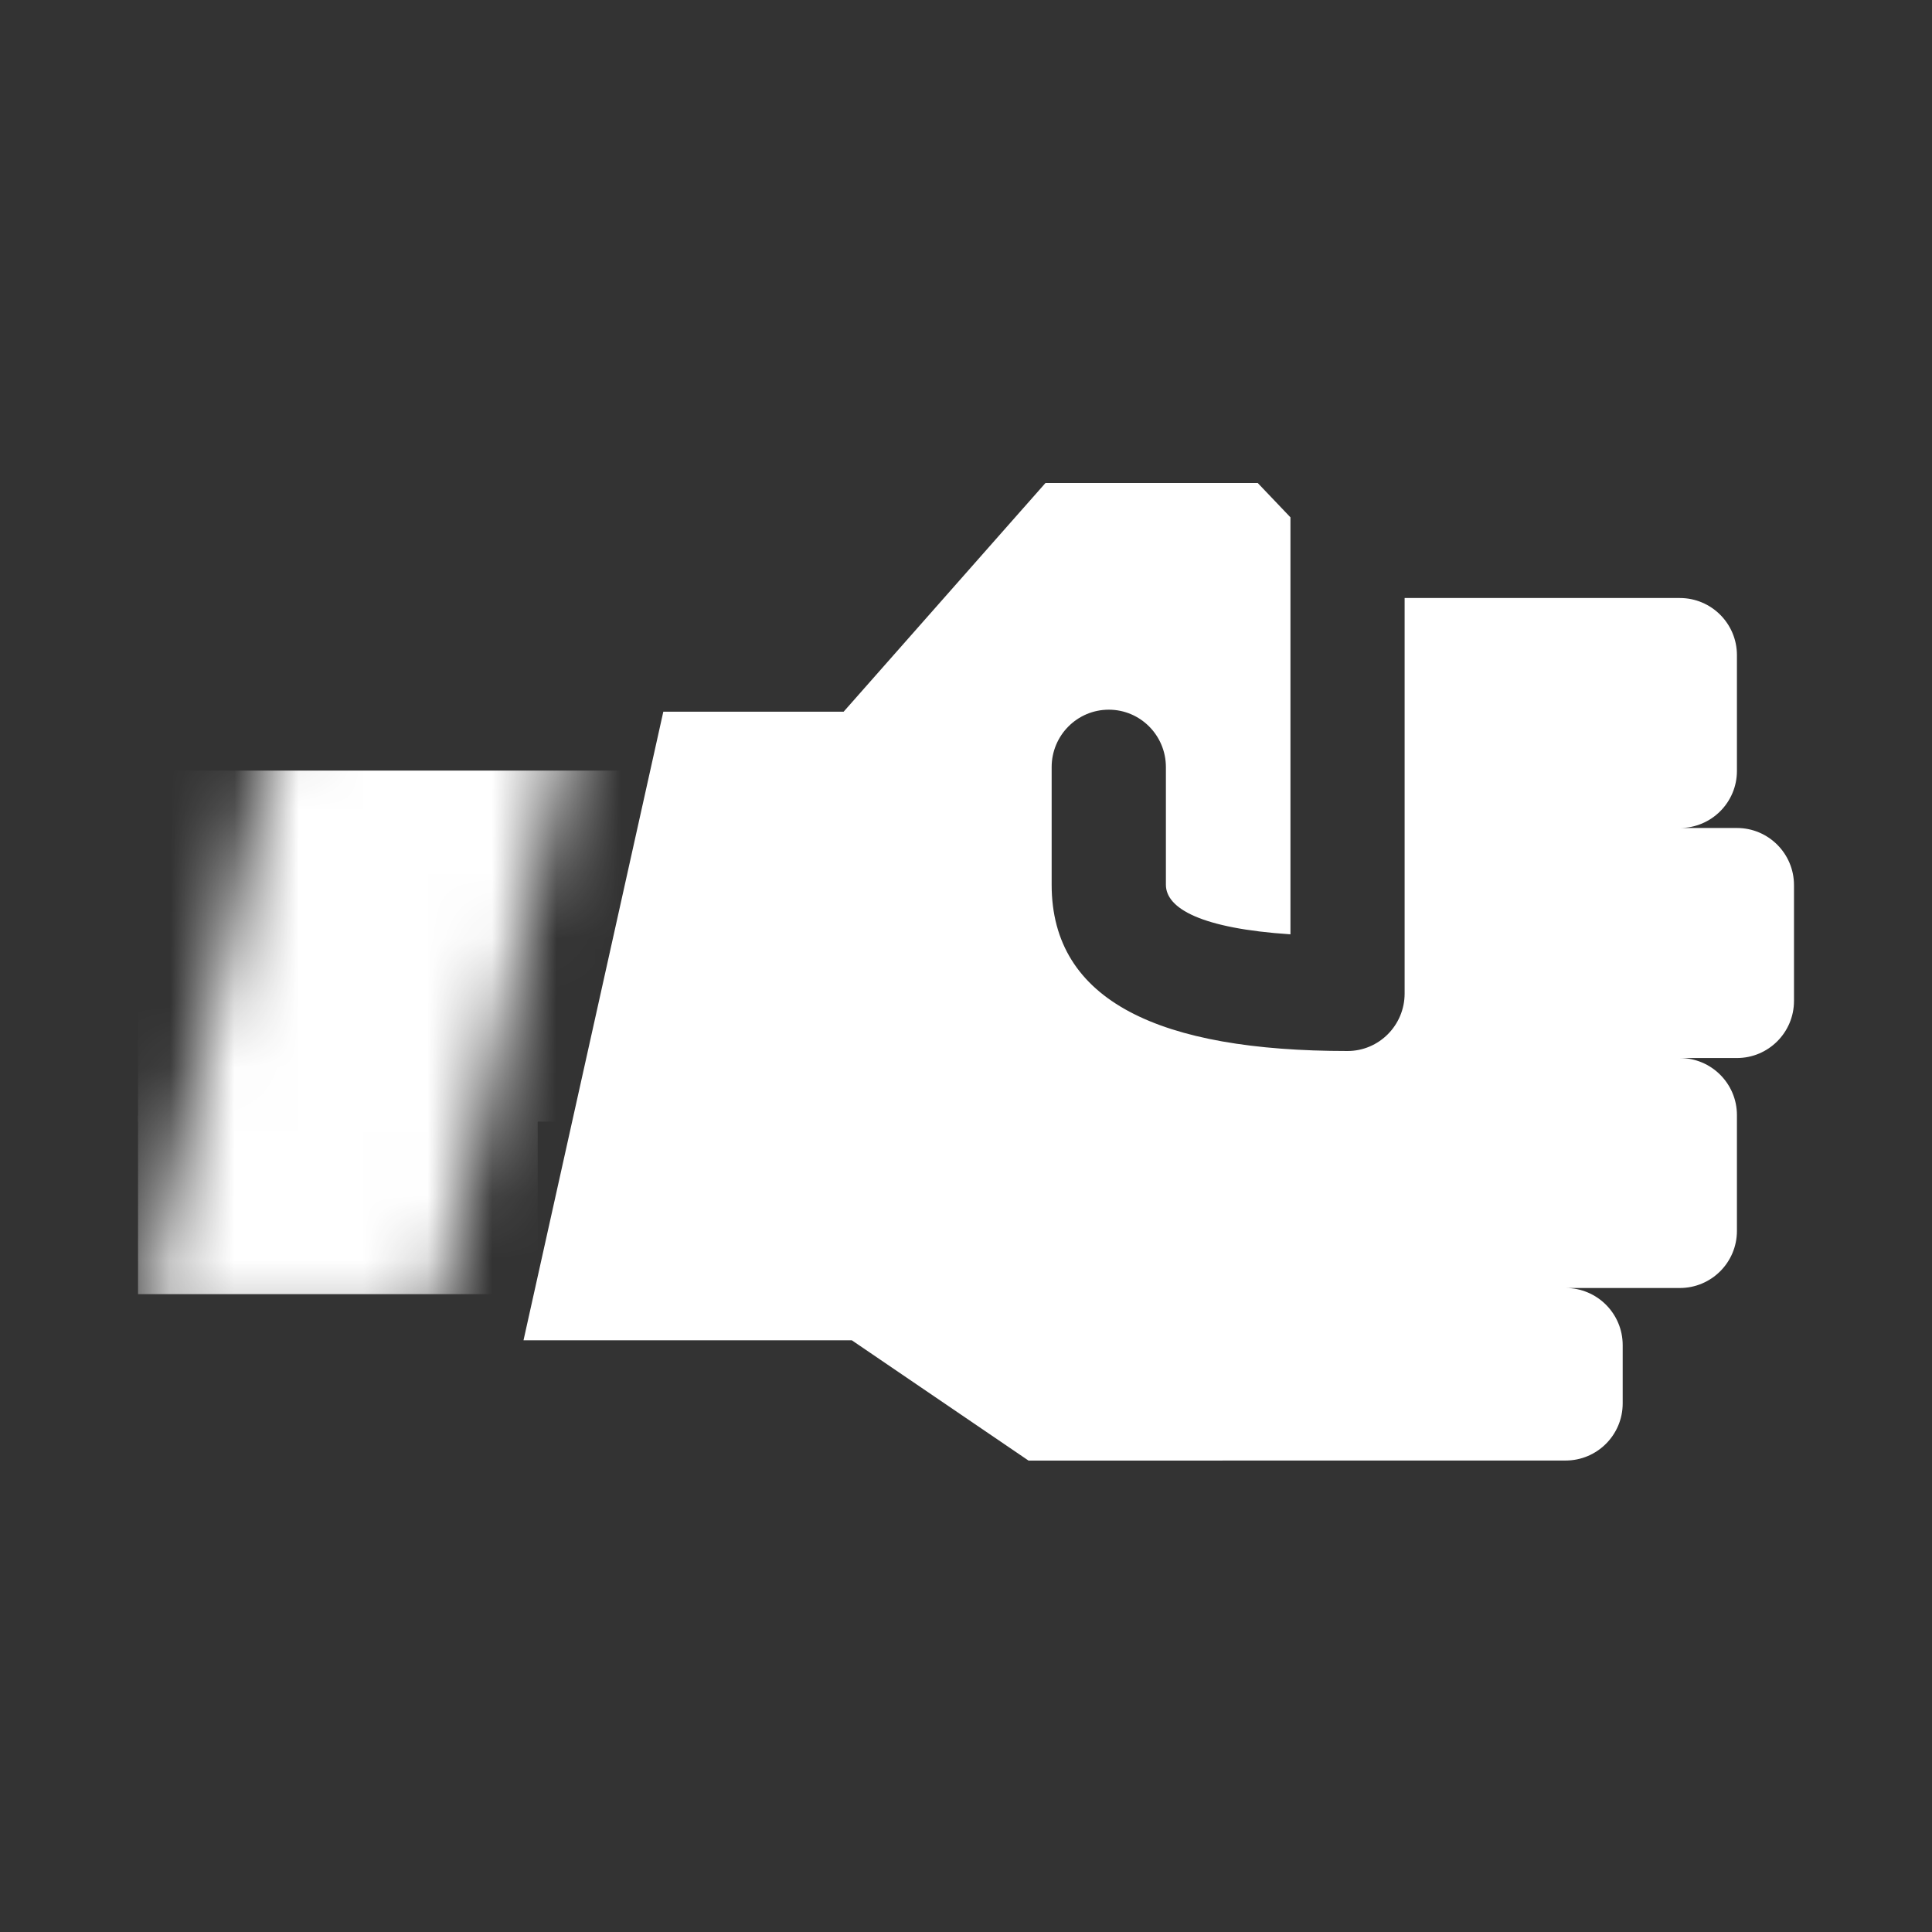 <svg xmlns="http://www.w3.org/2000/svg" xmlns:xlink="http://www.w3.org/1999/xlink" width="30" height="30" viewBox="0 0 30 30">
  <rect x="0" y="0" width="30" height="30" fill="#333333" stroke="none"/>
  <defs>
    <polygon id="icon-incident-violence-white-sml-a" points="6.769 0 4.562 9.762 0 9.762 2.19 0"/>
  </defs>
  <g fill="none" fill-rule="evenodd" transform="translate(2.143 7.143)">
    <path fill="#FFF" d="M19.668,2.143 L23.941,2.143 C24.431,2.143 24.828,2.54 24.828,3.03 L24.828,4.828 C24.828,5.317 24.431,5.714 23.941,5.714 L24.828,5.714 C25.317,5.714 25.714,6.111 25.714,6.601 L25.714,8.399 C25.714,8.889 25.317,9.286 24.828,9.286 L23.941,9.286 C24.431,9.286 24.828,9.683 24.828,10.172 L24.828,11.97 C24.828,12.46 24.431,12.857 23.941,12.857 L22.167,12.857 C22.657,12.857 23.054,13.254 23.054,13.744 L23.054,14.649 C23.054,15.139 22.657,15.536 22.167,15.536 L21.24,15.536 L13.828,15.537 L11.084,13.669 L5.986,13.669 L8.157,3.908 L10.957,3.908 L14.091,0.357 L17.387,0.357 L17.895,0.89 L17.895,7.365 C16.512,7.274 15.961,6.964 15.961,6.595 L15.961,4.769 C15.961,4.276 15.564,3.877 15.074,3.877 C14.584,3.877 14.187,4.276 14.187,4.769 L14.187,6.595 C14.187,8.408 15.876,9.177 18.781,9.177 C19.271,9.177 19.668,8.777 19.668,8.284 L19.668,2.143 Z"/>
    <g transform="translate(0 3.929)">
      <mask id="icon-incident-violence-white-sml-b" fill="#fff">
        <use xlink:href="#icon-incident-violence-white-sml-a"/>
      </mask>
      <g stroke="#FFF" stroke-width="1.773" mask="url(#icon-incident-violence-white-sml-b)">
        <g transform="translate(0 .893)">
          <rect width="6.207" height="1" x=".887" y=".887"/>
          <rect width="5.32" height="1" x=".887" y="3.565"/>
          <rect width="4.433" height="1" x=".887" y="6.244"/>
        </g>
      </g>
    </g>
  </g>
</svg>
